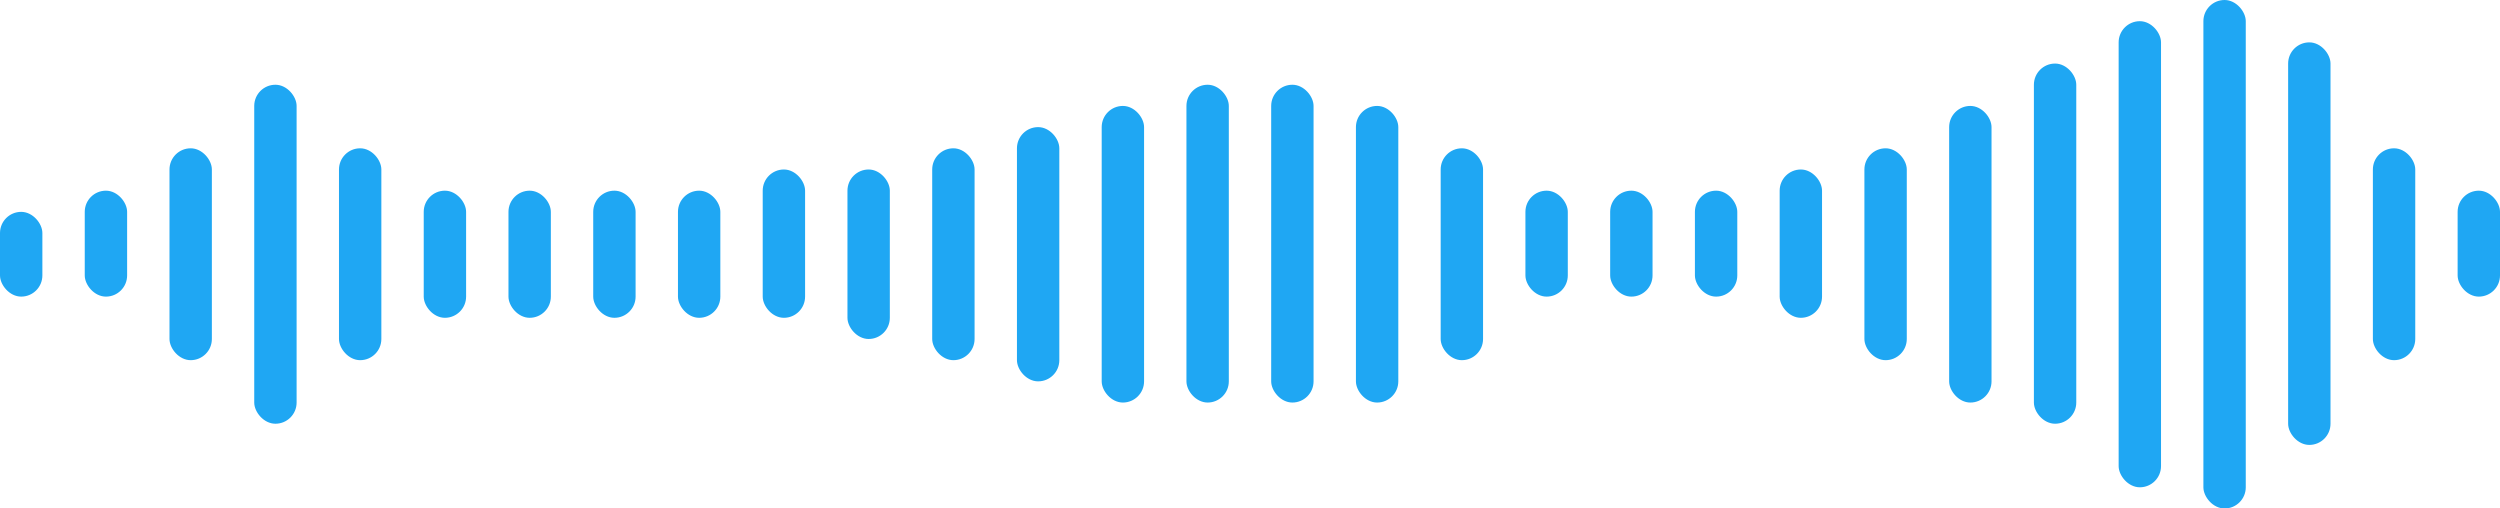 <svg width="118" height="24" fill="none" xmlns="http://www.w3.org/2000/svg"><rect x="116" y="9" width="2" height="5" rx="1" fill="#1FA7F3"/><rect x="96" y="3" width="2" height="17" rx="1" fill="#1FA7F3"/><rect x="76" y="9" width="2" height="5" rx="1" fill="#1FA7F3"/><rect x="56" y="4" width="2" height="15" rx="1" fill="#1FA7F3"/><rect x="36" y="8" width="2" height="7" rx="1" fill="#1FA7F3"/><rect x="16" y="7" width="2" height="10" rx="1" fill="#1FA7F3"/><rect x="112" y="7" width="2" height="10" rx="1" fill="#1FA7F3"/><rect x="92" y="5" width="2" height="14" rx="1" fill="#1FA7F3"/><rect x="72" y="9" width="2" height="5" rx="1" fill="#1FA7F3"/><rect x="52" y="5" width="2" height="14" rx="1" fill="#1FA7F3"/><rect x="32" y="9" width="2" height="6" rx="1" fill="#1FA7F3"/><rect x="12" y="4" width="2" height="16" rx="1" fill="#1FA7F3"/><rect x="108" y="2" width="2" height="19" rx="1" fill="#1FA7F3"/><rect x="88" y="7" width="2" height="10" rx="1" fill="#1FA7F3"/><rect x="68" y="7" width="2" height="10" rx="1" fill="#1FA7F3"/><rect x="48" y="6" width="2" height="12" rx="1" fill="#1FA7F3"/><rect x="28" y="9" width="2" height="6" rx="1" fill="#1FA7F3"/><rect x="8" y="7" width="2" height="10" rx="1" fill="#1FA7F3"/><rect x="104" width="2" height="24" rx="1" fill="#1FA7F3"/><rect x="84" y="8" width="2" height="7" rx="1" fill="#1FA7F3"/><rect x="64" y="5" width="2" height="14" rx="1" fill="#1FA7F3"/><rect x="44" y="7" width="2" height="10" rx="1" fill="#1FA7F3"/><rect x="24" y="9" width="2" height="6" rx="1" fill="#1FA7F3"/><rect x="4" y="9" width="2" height="5" rx="1" fill="#1FA7F3"/><rect x="100" y="1" width="2" height="22" rx="1" fill="#1FA7F3"/><rect x="80" y="9" width="2" height="5" rx="1" fill="#1FA7F3"/><rect x="60" y="4" width="2" height="15" rx="1" fill="#1FA7F3"/><rect x="40" y="8" width="2" height="8" rx="1" fill="#1FA7F3"/><rect x="20" y="9" width="2" height="6" rx="1" fill="#1FA7F3"/><rect y="10" width="2" height="4" rx="1" fill="#1FA7F3"/></svg>